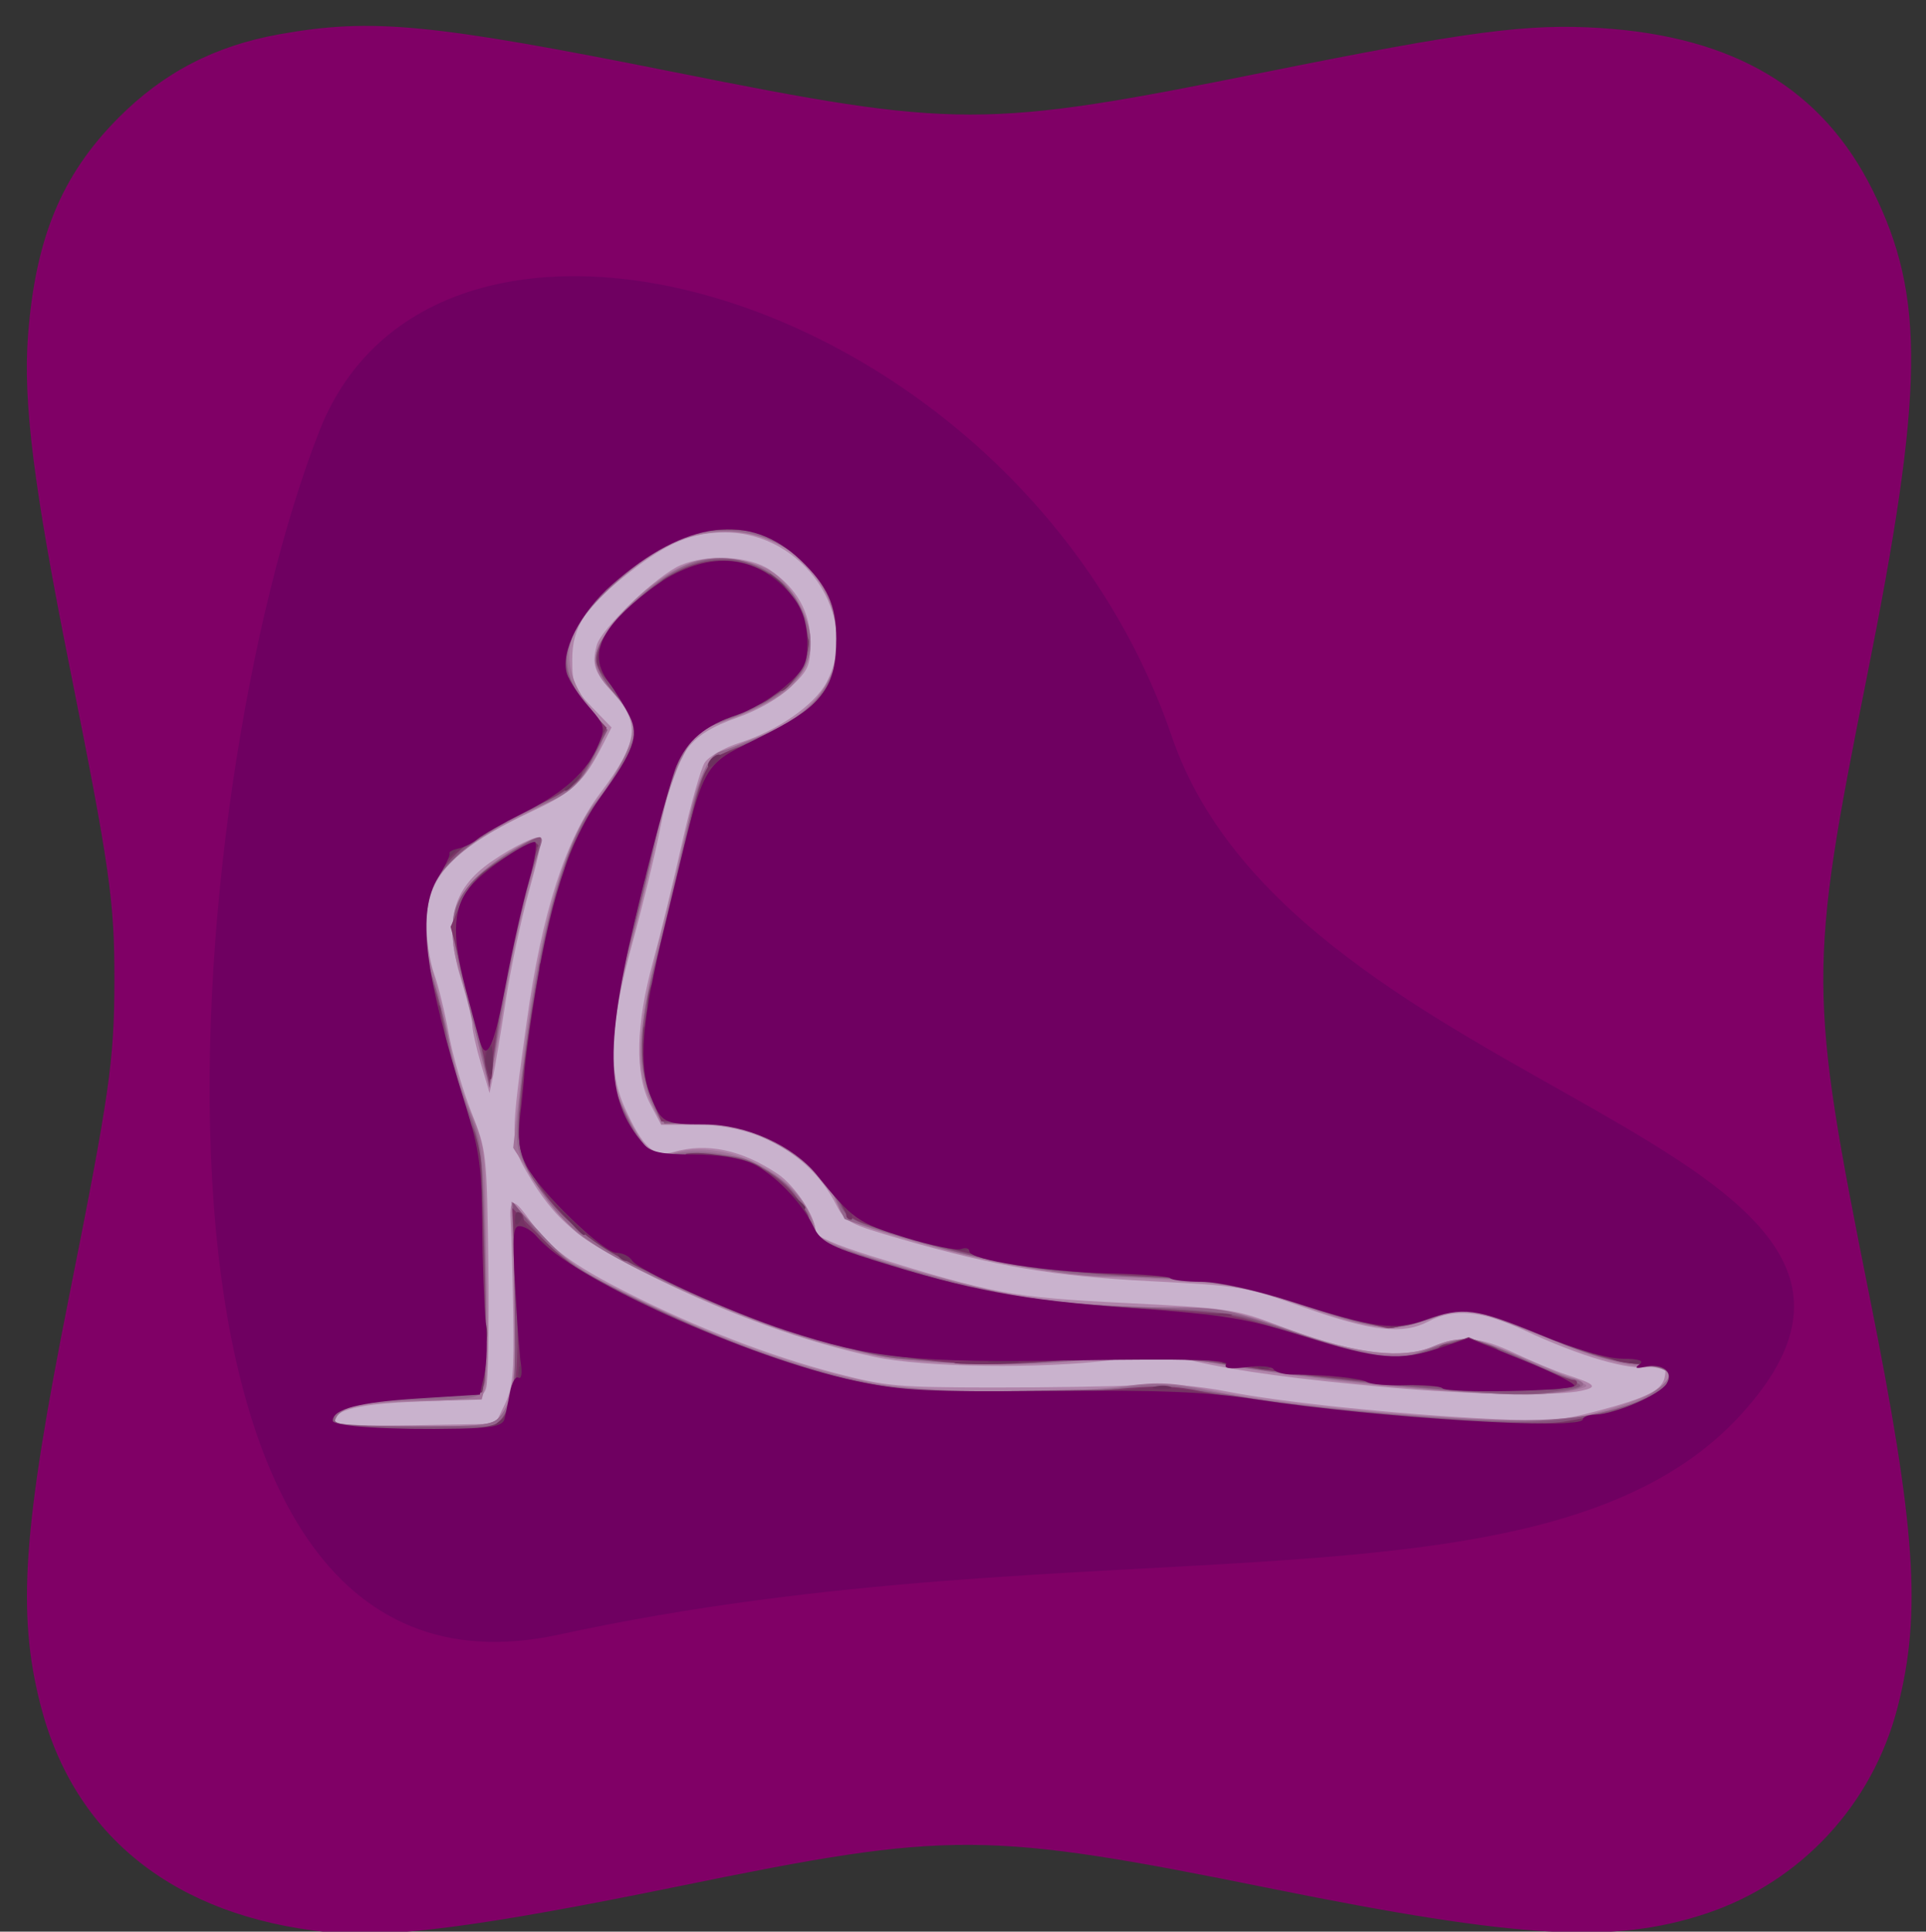 <?xml version="1.0" encoding="UTF-8" standalone="no"?>
<!-- Created with Inkscape (http://www.inkscape.org/) -->

<svg
   xmlns:dc="http://purl.org/dc/elements/1.1/"
   xmlns:cc="http://creativecommons.org/ns#"
   xmlns:rdf="http://www.w3.org/1999/02/22-rdf-syntax-ns#"
   xmlns:svg="http://www.w3.org/2000/svg"
   xmlns="http://www.w3.org/2000/svg"
   xmlns:sodipodi="http://sodipodi.sourceforge.net/DTD/sodipodi-0.dtd"
   xmlns:inkscape="http://www.inkscape.org/namespaces/inkscape"
   version="1.1"
   id="svg1549"
   width="442.667"
   height="444"
   viewBox="0 0 442.667 444"
   sodipodi:docname="yoga114.svg"
   inkscape:version="0.92.3 (2405546, 2018-03-11)">
  <rect x="0" y="0" width="442.667" height="444" fill="#333333" stroke="none"/>
  <defs
     id="defs1553" />
  <sodipodi:namedview
     pagecolor="#ffffff"
     bordercolor="#666666"
     borderopacity="1"
     objecttolerance="10"
     gridtolerance="10"
     guidetolerance="10"
     inkscape:pageopacity="0"
     inkscape:pageshadow="2"
     inkscape:window-width="1366"
     inkscape:window-height="705"
     id="namedview1551"
     showgrid="false"
     inkscape:zoom="0.7516991"
     inkscape:cx="122.22025"
     inkscape:cy="222"
     inkscape:window-x="-8"
     inkscape:window-y="-8"
     inkscape:window-maximized="1"
     inkscape:current-layer="svg1549" />
  <g
     id="g2152"
     transform="matrix(0.883,0,0,0.891,28.988,25.625)">
    <g
       transform="translate(-1.881,1.881)"
       id="g2102">
      <path
         inkscape:connector-curvature="0"
         id="path2118"
         d="M 0,222 V 0 H 221.333 442.667 V 222 444 H 221.333 0 Z"
         style="fill:#fbf4f9;stroke-width:1.333" />
      <path
         inkscape:connector-curvature="0"
         id="path2116"
         d="M 0,222 V 0 H 221.333 442.667 V 222 444 H 221.333 0 Z m 100.459,109.633 c 2.079,-4.255 2.415,-7.864 2.171,-23.333 -0.159,-10.065 -0.438,-20.4 -0.62,-22.966 -0.494,-6.953 0.481,-7.309 4.567,-1.668 5.56,7.676 11.186,11.857 25.859,19.22 17.92,8.993 37.032,16.315 54.112,20.732 13.065,3.379 16.108,3.653 40.785,3.683 14.667,0.018 31.767,-0.255 38,-0.606 7.663,-0.432 15.138,0.103 23.082,1.65 14.171,2.761 44.595,5.898 68.252,7.038 14.983,0.721 18.746,0.463 27.748,-1.907 13.798,-3.632 17.494,-5.526 18.022,-9.235 0.399,-2.804 0.056,-2.997 -4,-2.248 -5.278,0.975 -18.018,-2.709 -32.498,-9.398 -11.148,-5.149 -18.371,-5.833 -25.004,-2.365 -6.679,3.491 -14.779,2.606 -32.267,-3.527 -15.554,-5.455 -16.669,-5.645 -40,-6.827 -25.358,-1.284 -40.268,-3.775 -65.089,-10.873 -13.595,-3.888 -14.564,-4.398 -16.887,-8.897 -6.553,-12.689 -20.218,-20.536 -35.777,-20.545 l -9.753,-0.005 -2.882,-5.444 c -4.031,-7.617 -3.762,-20.394 0.776,-36.778 1.929,-6.967 5.319,-20.703 7.533,-30.526 2.213,-9.823 4.864,-19.14 5.889,-20.705 1.054,-1.609 5.084,-3.861 9.268,-5.18 9.734,-3.068 19.432,-9.786 22.476,-15.568 8.906,-16.919 -5.876,-38.57 -26.392,-38.658 -8.528,-0.036 -14.883,2.574 -24.748,10.165 C 121.45,125.81 118,130.99 118,139.499 c 0,6.364 0.491,7.542 5.116,12.279 l 5.116,5.239 -2.295,4.492 c -4.835,9.461 -7.754,12.222 -17.831,16.865 -21.108,9.725 -28.146,17.154 -28.047,29.603 0.032,4.046 0.944,9.757 2.025,12.691 1.082,2.933 2.785,9.857 3.784,15.385 1,5.529 3.633,14.586 5.852,20.128 4,9.988 4.038,10.331 4.451,39.281 0.229,16.063 -0.034,30.483 -0.583,32.045 -0.93,2.644 -2.127,2.88 -17.294,3.408 -15.477,0.54 -22.294,2.119 -22.294,5.165 0,0.831 7.78,1.184 21,0.953 l 21,-0.367 z m 230.207,-4.338 c -23.75,-2.095 -39.307,-4.172 -50.643,-6.76 -7.267,-1.659 -10.663,-1.714 -21.333,-0.344 -18.437,2.367 -49.041,1.971 -62.024,-0.802 -18.04,-3.854 -37.816,-10.921 -57.333,-20.489 -19.935,-9.773 -25.802,-14.596 -33.282,-27.359 -4.124,-7.037 -4.118,-8.771 0.131,-38.875 3.947,-27.965 10.088,-46.846 19.079,-58.667 9.884,-12.994 10.56,-17.905 3.536,-25.679 -5.104,-5.649 -5.751,-7.477 -4.422,-12.498 1.126,-4.255 15.814,-18.148 21.853,-20.672 6.973,-2.913 17.935,-2.34 23.208,1.214 C 176.5,121.124 180,127.323 180,135.07 c 0,5.993 -0.517,7.166 -5.048,11.47 -3.062,2.908 -8.514,6.012 -13.858,7.89 -13.361,4.696 -16.32,8.988 -20.388,29.57 -1.232,6.233 -4.402,19.133 -7.046,28.667 -5.935,21.407 -6.439,32.709 -1.9,42.65 4.612,10.102 7.543,12.697 12.678,11.224 8.576,-2.46 17.733,-0.545 27.029,5.65 4.54,3.026 9.866,11.057 9.866,14.878 0,1.178 5.163,3.433 14.333,6.26 31.903,9.836 36.675,10.711 66.333,12.172 25.651,1.263 28.839,1.695 38,5.155 21.151,7.986 33.327,9.721 42.206,6.011 6.968,-2.912 12.118,-2.476 21.134,1.79 4.403,2.083 10.403,4.561 13.333,5.507 7.781,2.512 8.451,3.214 3.994,4.184 -6.363,1.385 -29.019,0.998 -50,-0.852 z M 94.238,243.795 c -1.231,-4.146 -2.246,-8.646 -2.255,-10 -0.009,-1.354 -1.209,-6.265 -2.667,-10.914 -4.863,-15.513 -2.746,-24.133 7.678,-31.272 5.767,-3.95 12.095,-6.964 12.91,-6.149 0.308,0.308 -1.125,6.563 -3.185,13.9 -2.06,7.337 -4.759,19.932 -5.999,27.99 -1.24,8.058 -2.702,16.75 -3.249,19.317 l -0.995,4.667 z"
         style="fill:#d9b5c9;stroke-width:1.333" />
      <path
         inkscape:connector-curvature="0"
         id="path2114"
         d="M 0,222 V 0 H 221.333 442.667 V 222 444 H 221.333 0 Z m 99.049,112.98 c 3.773,-4.169 4.828,-13.4 3.991,-34.933 l -0.804,-20.714 7.059,7.714 c 8.236,9 12.707,11.799 34.424,21.547 18.962,8.511 36.486,14.318 52.996,17.56 13.421,2.636 48.625,3.025 65.674,0.726 7.99,-1.077 11.911,-0.868 22,1.175 15.642,3.168 46.798,6.419 71.611,7.474 17.421,0.74 20.422,0.526 30.342,-2.169 17.411,-4.729 23.158,-11.209 10.214,-11.516 -4.121,-0.098 -11.262,-2.008 -19.223,-5.143 -6.967,-2.743 -16.152,-6.219 -20.413,-7.724 l -7.746,-2.737 -6.946,2.879 c -9.751,4.042 -15.37,3.615 -32.893,-2.496 -16.815,-5.864 -18.912,-6.197 -50.002,-7.931 -21.62,-1.206 -34.793,-3.701 -60.188,-11.401 -8.723,-2.645 -11.006,-3.881 -11.622,-6.292 -1.448,-5.67 -8.866,-12.839 -17.876,-17.274 -7.624,-3.753 -10.343,-4.394 -18.662,-4.394 h -9.737 l -2.791,-5.765 c -4.23,-8.737 -3.631,-18.763 2.563,-42.901 2.917,-11.367 6.34,-25.353 7.607,-31.08 2.778,-12.556 5.305,-15.604 16.177,-19.509 9.285,-3.336 16.946,-9.105 20.043,-15.096 5.306,-10.261 0.579,-26.176 -9.979,-33.596 -8.082,-5.68 -20.956,-6.404 -31.101,-1.749 -7.896,3.624 -21.517,15.386 -24.502,21.158 -3.424,6.622 -2.483,13.436 2.814,20.373 5.217,6.832 5.204,8.454 -0.134,16.913 -2.326,3.687 -6.115,6.286 -16.953,11.633 -15.532,7.662 -22.469,13.994 -25.156,22.965 -1.456,4.86 -1.289,6.72 1.415,15.75 1.686,5.631 3.824,14.475 4.751,19.653 0.927,5.178 3.389,13.278 5.471,18 3.283,7.447 3.804,10.355 3.923,21.919 0.076,7.333 0.314,20.533 0.53,29.333 0.216,8.8 -0.03,17.591 -0.546,19.536 l -0.939,3.536 -17.018,0.464 c -16.389,0.447 -21.425,1.692 -21.425,5.294 0,0.644 9.207,1.17 20.46,1.17 17.858,0 20.731,-0.299 22.589,-2.353 z M 332.667,327.191 C 320.933,326.186 303.533,324.019 294,322.375 c -18.739,-3.23 -20.421,-3.282 -55.396,-1.708 -24.883,1.119 -36.715,0.109 -55.087,-4.703 -19.302,-5.056 -53.895,-20.397 -64.054,-28.408 -2.862,-2.257 -7.82,-8.147 -11.018,-13.091 l -5.814,-8.988 2.006,-18.091 c 3.91,-35.269 11.043,-60.998 19.908,-71.818 2.606,-3.18 5.954,-8.531 7.441,-11.893 3.168,-7.162 2.42,-10.318 -3.851,-16.259 C 125.526,144.947 124,142.19 124,139.951 c 0,-7.279 14.34,-21.876 24.921,-25.368 6.563,-2.166 16.564,-0.939 21.605,2.651 5.032,3.583 9.473,11.762 9.473,17.446 0,9.255 -5.866,14.815 -21.56,20.433 -7.879,2.82 -8.655,3.479 -12.108,10.284 -2.029,3.999 -5.115,13.87 -6.856,21.937 C 137.734,195.4 134.39,209.2 132.044,218 c -4.908,18.409 -4.955,28.617 -0.179,38.248 5.171,10.426 6.902,11.746 13.473,10.269 11.77,-2.644 27.218,3.771 33.368,13.857 1.44,2.361 2.62,5.322 2.623,6.579 0.005,2.598 14.754,7.643 42.005,14.37 13.339,3.293 20.324,4.146 42,5.128 25.282,1.145 26.387,1.316 40,6.187 16.757,5.995 28.848,7.381 36.5,4.184 7.519,-3.141 10.826,-2.73 24.164,3.006 6.601,2.839 13.202,5.631 14.669,6.205 2.207,0.863 1.747,1.225 -2.667,2.095 -7.426,1.465 -20.439,1.196 -45.333,-0.937 z M 94.994,244.667 c -0.793,-2.933 -1.832,-7.433 -2.311,-10 -0.478,-2.567 -2.098,-8.482 -3.6,-13.145 -3.88,-12.049 -2.886,-18.896 3.727,-25.668 4.556,-4.666 16.007,-11.601 17.074,-10.339 0.226,0.267 -1.253,6.244 -3.286,13.282 -2.034,7.038 -4.693,19.038 -5.91,26.667 -1.217,7.629 -2.671,16.271 -3.232,19.204 L 96.435,250 Z"
         style="fill:#c79fb5;stroke-width:1.333" />
      <path
         inkscape:connector-curvature="0"
         id="path2112"
         d="M 0,222 V 0 H 221.333 442.667 V 222 444 H 221.333 0 Z m 98.994,113 c 4.126,-4.641 5.048,-12.304 4.128,-34.311 l -0.891,-21.311 7.838,8.466 c 6.944,7.501 9.973,9.498 26.551,17.51 21.193,10.243 41.344,17.376 58.799,20.813 13.281,2.616 51.492,3.124 67.516,0.899 7.068,-0.982 11.378,-0.747 20.617,1.124 15.281,3.094 46.871,6.371 71.261,7.393 21.585,0.904 36.149,-1.353 44.337,-6.871 6.726,-4.532 5.488,-6.596 -4.485,-7.48 -5.66,-0.502 -12.83,-2.523 -20.667,-5.826 -22.314,-9.405 -22.957,-9.551 -29.906,-6.803 -11.147,4.409 -16.512,4.096 -34.094,-1.988 -16.821,-5.82 -29.959,-7.805 -52.312,-7.902 -11.927,-0.052 -34.029,-4.281 -55.462,-10.613 -7.209,-2.13 -13.227,-4.074 -13.373,-4.32 -0.146,-0.246 -1.271,-2.663 -2.501,-5.371 -5.108,-11.248 -23.393,-20.651 -37.83,-19.454 -7.032,0.583 -7.123,0.542 -9.422,-4.184 -3.855,-7.925 -3.779,-21.501 0.203,-36.106 1.899,-6.967 5.222,-20.704 7.383,-30.528 3.775,-17.162 6.318,-23.654 9.726,-24.832 18.71,-6.467 25.042,-10.892 29.274,-20.458 7.433,-16.804 -8.058,-36.729 -28.407,-36.537 -9.903,0.093 -17.509,3.809 -28.6,13.972 -13.674,12.53 -15.38,21.187 -6.271,31.829 l 4.764,5.566 -3.712,7.09 c -4.087,7.805 -5.954,9.334 -16.868,13.806 -9.19,3.765 -18.536,10.45 -23.248,16.627 -5.217,6.84 -5.632,13.343 -1.684,26.423 1.833,6.073 3.969,14.451 4.747,18.618 0.778,4.167 2.986,11.367 4.906,16 3.334,8.047 3.518,9.781 4.103,38.818 0.381,18.893 0.109,31.336 -0.718,32.881 -1.171,2.188 -3.101,2.495 -16.084,2.566 -14.618,0.079 -21.129,1.586 -22.293,5.159 -0.419,1.285 4.171,1.667 20.028,1.667 17.913,0 20.839,-0.302 22.645,-2.333 z M 343.333,327.862 C 317.777,325.744 291.268,322.515 282,320.391 c -8.03,-1.84 -11.568,-1.922 -25.333,-0.587 -44.106,4.278 -70.473,-0.061 -111.232,-18.308 -24.265,-10.863 -30.897,-16.061 -39.25,-30.766 -3.497,-6.157 -3.498,-6.442 -0.027,-33.396 3.798,-29.498 10.584,-52.46 18.042,-61.049 4.25,-4.894 10.467,-16.472 10.467,-19.492 0,-1.08 -2.4,-4.736 -5.333,-8.125 C 126.4,145.277 124,141.223 124,139.657 c 0,-6.3 14.568,-21.151 24.423,-24.898 10.262,-3.901 22.702,0.333 28.115,9.569 8.063,13.759 2.332,23.402 -18.274,30.747 -7.442,2.653 -8.617,3.598 -11.807,9.504 -1.948,3.607 -4.871,12.856 -6.494,20.553 -1.623,7.697 -4.69,20.041 -6.815,27.431 -4.558,15.853 -6.053,29.916 -3.988,37.516 0.809,2.977 3.356,8.258 5.659,11.735 3.863,5.832 4.506,6.253 8.281,5.424 16.102,-3.537 34.355,5.401 37.602,18.411 0.806,3.23 2.312,4.097 13.104,7.544 33.222,10.614 49.435,13.37 79.034,13.439 13.466,0.031 15.998,0.452 27.333,4.546 6.871,2.481 17.047,5.52 22.613,6.753 9.837,2.179 10.34,2.165 17.954,-0.511 10.276,-3.612 11.172,-3.541 23.091,1.82 5.592,2.515 11.818,4.98 13.834,5.478 5.44,1.342 4.458,2.811 -2.519,3.768 -7.291,0.999 -13.76,0.873 -31.814,-0.624 z M 95.109,244.667 c -0.731,-2.933 -2.706,-10.733 -4.389,-17.333 -4.212,-16.514 -4.607,-20.113 -2.705,-24.703 1.961,-4.735 8.721,-10.925 15.969,-14.622 6.657,-3.396 6.88,-3.367 5.335,0.695 -2.779,7.309 -7.099,26.168 -9.919,43.296 -2.826,17.168 -3.024,17.753 -4.291,12.667 z"
         style="fill:#b48ca2;stroke-width:1.333" />
      <path
         inkscape:connector-curvature="0"
         id="path2110"
         d="M 0,222 V 0 H 221.333 442.667 V 222 444 H 221.333 0 Z m 100.966,111 c 2.069,-3.787 2.32,-7.429 1.994,-28.905 l -0.374,-24.572 4.374,5.437 c 2.406,2.99 6.288,7.021 8.627,8.957 6.2,5.13 37.626,19.896 53.794,25.275 25.132,8.362 33.34,9.531 63.286,9.018 14.667,-0.251 31.167,-0.534 36.667,-0.627 5.5,-0.094 15.776,0.866 22.835,2.133 15.844,2.844 54.732,6.336 71.895,6.457 28.081,0.198 54.873,-13.168 30.342,-15.137 -6.166,-0.495 -12.92,-2.556 -24.654,-7.525 -8.889,-3.764 -17.654,-6.843 -19.477,-6.843 -1.824,0 -5.931,1.187 -9.128,2.637 -8.424,3.823 -12.736,3.383 -32.604,-3.322 -17.676,-5.966 -18.057,-6.029 -43.52,-7.285 -26.505,-1.307 -37.993,-3.338 -64.639,-11.428 -9.898,-3.005 -11.164,-3.774 -13.169,-7.999 -5.557,-11.711 -22.591,-21.065 -37.153,-20.404 L 142,259.232 l -3,-5.899 c -4.24,-8.337 -3.936,-18.495 1.117,-37.334 2.262,-8.433 5.538,-21.767 7.279,-29.631 4.312,-19.478 5.434,-21.342 14.931,-24.804 17.576,-6.408 24.953,-14.379 24.895,-26.898 -0.087,-18.863 -17.905,-32.608 -36.361,-28.05 -11.575,2.859 -29.075,16.895 -33.161,26.599 -2.64,6.268 -1.259,11.929 4.572,18.741 l 4.899,5.723 -3.778,7.216 c -3.578,6.833 -4.443,7.533 -16.319,13.195 -6.898,3.288 -15.3,8.514 -18.671,11.611 -10.135,9.313 -11.885,16.968 -7.075,30.95 1.464,4.254 3.329,11.698 4.145,16.542 0.816,4.844 3.199,13.154 5.296,18.466 3.674,9.31 3.836,10.705 4.493,38.549 0.375,15.889 0.351,30.204 -0.052,31.809 -0.683,2.721 -1.758,2.978 -15.753,3.778 -16.147,0.922 -23.456,2.688 -23.456,5.668 0,1.526 3.916,1.87 21.299,1.87 h 21.299 z m 236.368,-5.813 c -12.1,-0.99 -30.4,-3.127 -40.667,-4.749 C 286.4,320.817 273.5,319.563 268,319.652 c -68.512,1.109 -63.507,1.286 -79.333,-2.808 -29.193,-7.552 -62.65,-23.053 -72.796,-33.728 -13.42,-14.12 -13.834,-16.313 -9.142,-48.449 4.525,-30.995 10.231,-49.46 18.224,-58.979 5.041,-6.003 9.636,-14.831 9.685,-18.606 0.016,-1.239 -2.371,-5.025 -5.304,-8.414 -6.296,-7.275 -6.653,-10.878 -1.667,-16.865 13.741,-16.499 27.059,-21.93 39.223,-15.994 7.844,3.828 12.444,10.847 12.444,18.987 0,4.904 -0.749,7.126 -3.333,9.896 -3.828,4.103 -13.329,9.213 -19.682,10.587 -7.914,1.711 -12.786,10.747 -16.999,31.529 -1.248,6.156 -4.305,18.645 -6.794,27.753 -5.614,20.548 -5.955,31.048 -1.324,40.773 5.621,11.805 5.617,11.802 19.059,11.907 10.845,0.085 12.548,0.462 18.509,4.1 4.953,3.023 7.474,5.802 10.271,11.319 l 3.706,7.312 11.627,3.705 c 28.915,9.213 42.184,11.667 69.627,12.878 25.457,1.123 26.334,1.26 42,6.538 21.486,7.239 26.233,7.822 35.371,4.349 4.013,-1.525 8.441,-2.773 9.84,-2.774 1.399,-3.6e-4 7.699,2.324 14,5.166 6.301,2.842 12.656,5.646 14.122,6.231 2.08,0.83 1.201,1.281 -4,2.05 -8.712,1.288 -11.884,1.211 -38,-0.927 z M 94.756,242 c -0.942,-4.4 -3.206,-13.296 -5.03,-19.77 -3.802,-13.49 -3.418,-18.681 1.845,-24.936 3.07,-3.648 15.549,-11.915 18.037,-11.948 0.517,-0.007 0.031,2.537 -1.082,5.654 -3.38,9.468 -7.427,27.495 -9.803,43.667 L 96.469,250 Z"
         style="fill:#a0718a;stroke-width:1.333" />
      <path
         sodipodi:nodetypes="ssssssssscsccssscscccssscssccccsssscscccscssscscscccscsscsssscsccsscsccccssscsscccsscsccscs"
         inkscape:connector-curvature="0"
         id="path2108"
         d="M 0,222 C 0,148 -52.326,52.326 0,0 c 52.169,-52.169 147.556,0 221.333,0 73.778,0 169.165,-52.169 221.333,0 52.326,52.326 0,148 0,222 0,74 52.326,169.674 0,222 -52.169,52.169 -147.556,0 -221.333,0 C 147.556,444 52.169,496.169 0,444 -52.326,391.674 0,296 0,222 Z m 97.871,114.873 c 5.298,-3.472 6.601,-11.744 5.517,-35.05 l -0.967,-20.809 7.789,7.885 c 8.594,8.699 19.807,15.07 43.839,24.909 34.77,14.236 63.111,18.067 104.065,14.068 12.507,-1.221 16.512,-1.118 24.737,0.637 23.556,5.025 80.416,9.628 93.372,7.558 17.479,-2.792 27.775,-7.278 27.775,-12.101 0,-2.741 -0.883,-3.08 -6.985,-2.678 -5.134,0.338 -16.82,-3.271 -30.419,-9.395 -13.202,-5.944 -17.071,-6.317 -26.596,-2.563 C 336.279,310.8 331.991,312 330.471,312 c -1.52,0 -10.948,-2.777 -20.951,-6.17 -18.071,-6.131 -18.34,-6.177 -42.187,-7.206 -26.342,-1.137 -40.602,-3.651 -68.876,-12.142 -7.375,-2.215 -9.148,-3.321 -10.481,-6.54 -2.247,-5.426 -12.17,-14.2 -20.383,-18.024 -5.321,-2.477 -9.182,-3.228 -16.661,-3.238 l -9.735,-0.013 -2.14,-5 c -4.032,-9.422 -3.741,-17.245 1.386,-37.189 2.612,-10.163 6.045,-24.478 7.628,-31.811 3.952,-18.304 4.94,-19.898 14.124,-22.787 20.673,-6.502 30.326,-21.79 23.736,-37.589 -2.43,-5.827 -8.959,-12.976 -14.599,-15.986 -6.176,-3.296 -21.316,-2.955 -28.095,0.634 -8.723,4.617 -20.25,14.705 -23.879,20.899 -5.263,8.981 -4.383,14.59 3.619,23.049 l 3.991,4.219 -3.044,6.095 c -3.896,7.801 -6.881,10.471 -15.924,14.241 -25.334,10.563 -33.868,24.646 -26.772,44.176 1.409,3.877 2.962,9.75 3.451,13.05 1.226,8.266 4.534,19.743 7.303,25.333 1.888,3.813 2.451,9.91 3.075,33.333 0.42,15.767 0.434,30.317 0.031,32.333 -0.729,3.644 -0.8,3.667 -11.729,3.667 -13.919,0 -24.861,2.026 -27.086,5.015 -2.343,3.149 -0.283,3.546 21.222,4.091 13.719,0.348 17.952,0.022 20.375,-1.565 z M 327.333,325.97 c -23.556,-2.163 -38.526,-4.232 -47.53,-6.568 -5.991,-1.554 -9.679,-1.551 -24.43,0.024 -9.555,1.02 -22.173,1.863 -28.04,1.873 -21.906,0.038 -48.109,-5.806 -72.503,-16.17 -29.851,-12.683 -40.183,-19.928 -47.445,-33.269 -3.515,-6.458 -3.688,-7.523 -2.871,-17.699 2.551,-31.778 11.639,-67.185 19.805,-77.167 5.91,-7.224 10.347,-15.93 10.347,-20.303 0,-2.148 -2.036,-5.625 -5.483,-9.365 -4.486,-4.867 -5.325,-6.58 -4.612,-9.419 1.174,-4.679 11.94,-15.978 19.373,-20.335 12.924,-7.574 27.821,-3.138 33.639,10.016 4.954,11.198 -9e-4,19.376 -15.279,25.218 -5.301,2.027 -10.752,4.625 -12.113,5.773 -4.263,3.595 -7.525,11.684 -10.942,27.135 -1.816,8.209 -5.09,21.582 -7.275,29.716 -5.234,19.479 -5.405,31.84 -0.576,41.531 4.829,9.69 5.987,10.34 18.456,10.357 7.916,0.011 12.177,0.692 15.907,2.544 7.045,3.499 12.566,9.36 14.322,15.207 1.403,4.669 2.021,5.099 11.699,8.129 33.817,10.587 42.279,12.207 70.562,13.508 26.457,1.217 27.332,1.351 42.667,6.539 21.324,7.214 27.247,7.851 37.884,4.069 l 8.438,-3 12.829,5.509 c 7.056,3.03 13.541,5.509 14.412,5.509 0.871,0 1.213,0.6 0.759,1.333 -1.116,1.806 -28.782,1.436 -52,-0.697 z M 94.851,241.333 C 93.971,237.3 91.696,228.253 89.795,221.229 l -3.456,-12.771 2.736,-6.185 c 2.084,-4.712 4.489,-7.307 10.1,-10.896 8.2,-5.246 10.918,-5.924 9.531,-2.377 -2.827,7.223 -7.85,29.247 -9.897,43.39 l -2.356,16.277 z"
         style="fill:#944972;stroke-width:1.333" />
      <path
         inkscape:connector-curvature="0"
         id="path2106"
         d="m 61.692,339.076 c 1.297,-0.338 3.097,-0.316 4,0.05 0.903,0.365 -0.159,0.642 -2.359,0.615 -2.2,-0.027 -2.939,-0.326 -1.641,-0.664 z m 21.111,-0.32 c 8.947,-0.478 14.934,-1.421 16.311,-2.567 2.43,-2.024 4.813,-9.445 4.984,-15.522 0.062,-2.2 0.428,-3.212 0.813,-2.25 1.415,3.535 -1.144,13.656 -4.443,17.577 L 97.096,340 82.881,339.756 68.667,339.512 Z m 278.197,-1.054 c 2.383,-0.296 6.283,-0.296 8.667,0 2.383,0.296 0.433,0.538 -4.333,0.538 -4.767,0 -6.717,-0.242 -4.333,-0.538 z m 17.667,-0.255 -4.667,-0.869 5.845,-1 c 3.215,-0.55 6.165,-0.68 6.556,-0.289 0.391,0.391 -0.325,0.711 -1.59,0.711 -1.266,0 -1.93,0.6 -1.477,1.333 0.453,0.733 0.639,1.254 0.412,1.158 -0.227,-0.097 -2.512,-0.566 -5.079,-1.044 z M 330.667,336 322,335.127 l 7.333,-0.056 c 4.033,-0.031 11.833,0.369 17.333,0.888 l 10,0.943 -8.667,-0.015 c -4.767,-0.008 -12.567,-0.407 -17.333,-0.888 z m 59.405,-1.203 c -2.414,-0.945 -2.372,-1.074 0.608,-1.853 1.762,-0.461 3.48,-0.562 3.817,-0.224 0.338,0.338 -0.122,0.614 -1.02,0.614 -0.899,0 -1.263,0.6 -0.81,1.333 0.934,1.511 0.933,1.511 -2.595,0.13 z M 55.143,332.667 c 1.1,-1.1 2.758,-2 3.683,-2 0.945,0 0.548,0.859 -0.905,1.958 -3.396,2.569 -5.335,2.598 -2.779,0.042 z m 243.389,0.268 c 0.621,-0.621 3.155,-0.92 5.632,-0.665 4.392,0.452 4.364,0.48 -1.129,1.129 -3.098,0.366 -5.124,0.157 -4.503,-0.464 z m 13.82,0.775 c 2.027,-0.306 5.027,-0.298 6.667,0.018 1.64,0.316 -0.018,0.567 -3.685,0.557 -3.667,-0.011 -5.008,-0.269 -2.982,-0.575 z m -31.018,-3.783 c -4.767,-0.966 -13.167,-1.524 -18.667,-1.241 l -10,0.515 10,-1.308 c 8.344,-1.092 11.988,-0.882 22,1.267 6.6,1.416 10.5,2.563 8.667,2.549 -1.833,-0.014 -7.233,-0.816 -12,-1.781 z m 115.156,1.14 c 0.33,-0.33 1.555,-0.74 2.722,-0.911 1.167,-0.171 3.032,-1.476 4.144,-2.9 1.89,-2.42 1.924,-2.36 0.529,0.911 -1.029,2.412 -2.503,3.5 -4.744,3.5 -1.788,0 -2.981,-0.27 -2.651,-0.6 z M 64,329.206 c 1.833,-0.517 9.183,-1 16.333,-1.073 8.177,-0.084 13,-0.657 13,-1.545 0,-0.777 -0.75,-1.032 -1.667,-0.568 -0.917,0.464 -0.65,0.008 0.593,-1.014 1.452,-1.194 2.458,-4.447 2.814,-9.099 0.337,-4.394 0.444,-3.432 0.272,2.45 -0.155,5.33 -0.522,9.91 -0.814,10.179 -0.293,0.269 -8.032,0.741 -17.199,1.049 -9.167,0.308 -15.167,0.138 -13.333,-0.379 z m 143.333,0.831 c -0.733,-0.231 -5.722,-1.145 -11.086,-2.031 -5.364,-0.886 -9.501,-1.863 -9.193,-2.171 0.85,-0.85 20.099,2.489 21.546,3.738 1.296,1.119 1.073,1.2 -1.267,0.463 z m 13,-0.358 c 4.95,-0.257 13.05,-0.257 18,0 4.95,0.257 0.9,0.466 -9,0.466 -9.9,0 -13.95,-0.21 -9,-0.466 z m 130.333,-2.5 c 7.537,-0.954 27.639,-1.107 26.209,-0.199 -0.848,0.539 -7.842,0.899 -15.542,0.8 -7.7,-0.099 -12.5,-0.369 -10.667,-0.602 z m -27.333,-1.845 -8,-0.885 6.667,-0.068 c 3.667,-0.038 10.567,0.37 15.333,0.906 l 8.667,0.974 -7.333,-0.021 c -4.033,-0.012 -10.933,-0.419 -15.333,-0.906 z M 174,322.938 c -8.661,-2.315 -9.419,-2.63 -8.511,-3.538 0.33,-0.33 5.08,0.821 10.556,2.558 11.297,3.584 10.009,4.201 -2.045,0.98 z M 370.667,324 c -1.1,-0.711 -1.4,-1.292 -0.667,-1.292 0.733,0 2.233,0.582 3.333,1.292 1.1,0.711 1.4,1.292 0.667,1.292 -0.733,0 -2.233,-0.582 -3.333,-1.292 z m -64.333,-0.941 c 1.65,-0.318 4.35,-0.318 6,0 1.65,0.318 0.3,0.578 -3,0.578 -3.3,0 -4.65,-0.26 -3,-0.578 z m 56.866,-0.036 c 0.428,-0.427 0.082,-1.616 -0.769,-2.64 -1.31,-1.579 -1.003,-1.615 2.017,-0.239 3.673,1.674 3.693,2.818 0.058,3.351 -1.146,0.168 -1.734,-0.044 -1.306,-0.471 z m 40.4,-0.81 c -0.377,-0.983 -0.216,-2.547 0.357,-3.476 0.667,-1.079 1.043,-0.435 1.043,1.788 0,3.879 -0.383,4.341 -1.401,1.688 z m -107.917,-0.489 c 1.659,-0.319 4.059,-0.307 5.333,0.027 1.275,0.334 -0.082,0.595 -3.016,0.58 -2.933,-0.015 -3.976,-0.288 -2.318,-0.607 z M 217.444,320.852 C 217.75,320.587 226.1,320.067 236,319.695 c 10.937,-0.41 15.123,-0.273 10.667,0.35 -7.502,1.048 -30.224,1.676 -29.222,0.807 z m 59.889,-2.185 c -5.5,-1.325 -8.659,-2.466 -7.019,-2.537 2.877,-0.125 12.126,1.797 19.019,3.952 6.516,2.037 -1.683,1.07 -12,-1.414 z m 45.333,1.327 c -2,-0.645 0.133,-0.783 5.333,-0.347 4.767,0.4 8.917,0.943 9.222,1.207 1.076,0.93 -11.264,0.201 -14.556,-0.86 z m 66,0.015 c -1.835,-0.783 -0.321,-1.065 4.858,-0.906 4.138,0.127 7.253,0.681 6.921,1.231 -0.798,1.322 -8.41,1.112 -11.779,-0.325 z m -182.318,-0.951 c 1.659,-0.319 4.059,-0.307 5.333,0.027 1.275,0.334 -0.082,0.595 -3.016,0.58 -2.933,-0.015 -3.976,-0.288 -2.318,-0.607 z M 156.875,317 c 0.339,-0.55 -0.02,-1.075 -0.797,-1.167 -2.608,-0.308 -3.399,-0.587 -6.44,-2.276 -1.665,-0.925 -3.765,-1.265 -4.667,-0.757 -1.195,0.673 -1.249,0.499 -0.199,-0.645 1.092,-1.19 3.671,-0.607 10.667,2.408 7.268,3.133 8.334,3.92 5.023,3.707 C 158.151,318.122 156.537,317.55 156.875,317 Z m 31.265,-0.586 c -5.951,-1.408 -7.965,-2.373 -6.667,-3.195 2.274,-1.44 4.689,-1.6 3.297,-0.219 -0.554,0.55 3.096,1.983 8.111,3.185 5.015,1.202 7.919,2.199 6.452,2.216 -1.467,0.017 -6.504,-0.877 -11.193,-1.986 z m 70.193,1.312 c 1.65,-0.318 4.35,-0.318 6,0 1.65,0.318 0.3,0.578 -3,0.578 -3.3,0 -4.65,-0.26 -3,-0.578 z m 45.551,-1.198 c -0.976,-1.176 -3.233,-2.693 -5.015,-3.371 -1.782,-0.677 -2.996,-1.475 -2.698,-1.773 0.298,-0.298 5.631,1.223 11.852,3.379 6.221,2.156 9.81,3.602 7.977,3.213 -1.833,-0.389 -5.077,-1.086 -7.207,-1.55 -2.754,-0.599 -3.598,-0.397 -2.921,0.699 1.407,2.276 0.063,1.872 -1.987,-0.597 z m 39.536,0.664 c 0.895,-1.448 4.186,-1.573 5.039,-0.192 0.34,0.55 -0.821,1.086 -2.579,1.192 -1.758,0.105 -2.865,-0.345 -2.46,-1 z m 11.912,0.142 c -1.758,-0.756 -1.985,-1.171 -0.667,-1.219 1.1,-0.04 2.9,0.508 4,1.219 2.437,1.575 0.332,1.575 -3.333,0 z m 27.333,-0.079 c 0,-0.777 0.6,-1.041 1.333,-0.588 0.733,0.453 1.333,1.089 1.333,1.412 0,0.323 -0.6,0.588 -1.333,0.588 -0.733,0 -1.333,-0.635 -1.333,-1.412 z m -278.253,-9.921 c 0.007,-4.4 0.256,-6.039 0.553,-3.643 0.297,2.396 0.291,5.996 -0.014,8 -0.304,2.004 -0.547,0.043 -0.54,-4.357 z m 260.92,3.774 c -3.3,-1.759 -4.5,-2.812 -2.667,-2.341 3.433,0.882 12.382,5.98 10,5.697 -0.733,-0.087 -4.033,-1.597 -7.333,-3.356 z M 170,311.076 c -17.968,-7.141 -24.734,-10.12 -24.199,-10.655 0.333,-0.333 3.284,0.614 6.556,2.105 11.689,5.325 20.652,8.184 23.128,7.376 1.918,-0.625 2.073,-0.506 0.655,0.504 -1.522,1.083 -1.4,1.442 0.667,1.971 1.497,0.383 1.712,0.682 0.527,0.733 -1.1,0.047 -4.4,-0.868 -7.333,-2.034 z m 167.333,-2.457 c 8.656,-3.238 19.201,-4.324 20.564,-2.119 0.397,0.642 -1.96,0.865 -5.238,0.495 -4.291,-0.484 -7.805,0.123 -12.556,2.167 -3.629,1.561 -7.686,2.807 -9.017,2.769 -1.331,-0.038 1.48,-1.528 6.247,-3.311 z m -197.677,0.601 c -1.289,-0.751 -3.032,-0.94 -3.873,-0.42 -0.907,0.561 -1.166,0.358 -0.637,-0.499 0.996,-1.611 -3.749,-3.578 -5.709,-2.366 -0.689,0.426 -1.687,0.072 -2.218,-0.787 -0.575,-0.93 -0.389,-1.205 0.461,-0.68 0.784,0.485 1.627,0.334 1.873,-0.335 0.246,-0.669 3.747,0.499 7.781,2.595 4.033,2.096 6.733,3.821 6,3.833 -0.733,0.012 -2.388,-0.592 -3.677,-1.343 z m 167.011,-4.251 c -13.786,-4.935 -17.015,-5.574 -32,-6.337 L 258,297.785 l 13.808,-0.226 c 8.805,-0.144 16.672,0.517 21.715,1.823 4.349,1.127 8.578,1.634 9.398,1.127 0.82,-0.507 1.13,-0.338 0.69,0.376 -0.728,1.177 4.589,3.734 10.665,5.128 5.156,1.183 12.909,4.534 10.391,4.491 -1.467,-0.025 -9.567,-2.515 -18,-5.534 z m -25.643,3.397 c 2.396,-0.297 5.996,-0.291 8,0.014 2.004,0.304 0.043,0.547 -4.357,0.54 -4.4,-0.008 -6.039,-0.256 -3.643,-0.553 z m -41.691,-1.032 c -0.733,-0.25 -6.032,-1.454 -11.774,-2.676 -5.742,-1.222 -10.181,-2.482 -9.863,-2.8 0.318,-0.318 4.716,0.419 9.774,1.638 5.058,1.219 16.996,2.633 26.529,3.142 l 17.333,0.927 L 256,307.678 c -8.433,0.062 -15.933,-0.093 -16.667,-0.343 z M 93.627,285.267 c -0.196,-12.952 -0.825,-19.932 -1.894,-21 -0.88,-0.88 -1.209,-1.6 -0.732,-1.6 0.477,0 -0.289,-2.55 -1.704,-5.667 -1.415,-3.117 -2.569,-6.567 -2.564,-7.667 0.004,-1.1 1.807,2.43 4.006,7.845 3.885,9.566 3.987,10.378 3.59,28.667 l -0.409,18.822 z m 27.05,14.165 c -4.22,-2.555 -5.739,-2.898 -7.333,-1.66 -1.706,1.326 -1.761,1.242 -0.36,-0.555 1.364,-1.749 1.115,-2.619 -1.432,-5.012 -1.695,-1.593 -3.584,-2.44 -4.197,-1.883 -0.613,0.557 -0.683,0.262 -0.156,-0.654 0.861,-1.496 -0.639,-2.276 -3.516,-1.83 -0.542,0.084 -0.864,-1.302 -0.717,-3.079 0.263,-3.172 2.306,-3.462 2.433,-0.346 0.077,1.888 12.941,12.627 19.004,15.865 2.345,1.253 3.664,2.3 2.931,2.327 -0.733,0.027 -3.729,-1.401 -6.656,-3.173 z m 20.656,-0.765 c -1.202,-0.777 -1.366,-1.301 -0.412,-1.313 0.873,-0.011 1.959,0.58 2.412,1.313 1.023,1.655 0.561,1.655 -2,0 z m 58.796,-1.388 c -4.695,-1.385 -9.045,-2.203 -9.667,-1.819 -0.621,0.384 -1.129,0.138 -1.129,-0.547 0,-0.685 -1.896,-1.625 -4.213,-2.088 -2.317,-0.463 -3.89,-1.166 -3.495,-1.561 0.707,-0.707 27.582,6.832 28.84,8.09 1.06,1.06 -1.333,0.579 -10.336,-2.075 z m -71.706,-4.659 c -8.33,-4.722 -16.273,-12.589 -21.005,-20.804 -2.195,-3.811 -2.241,-4.205 -0.309,-2.632 1.25,1.018 3.23,3.868 4.4,6.333 1.17,2.466 2.694,4.483 3.387,4.483 0.693,0 0.832,-0.693 0.309,-1.539 -0.576,-0.932 -0.367,-1.178 0.53,-0.624 0.815,0.503 1.174,1.715 0.799,2.692 -0.88,2.293 7.251,9.172 9.721,8.224 1.035,-0.397 1.532,-0.155 1.103,0.539 -1.164,1.884 6.575,5.52 8.432,3.962 0.836,-0.702 1.231,-0.876 0.877,-0.388 -0.354,0.489 0.024,1.694 0.841,2.678 2.426,2.923 -0.338,2.033 -9.085,-2.924 z m 98.39,1.323 c -7.619,-1.763 -14.095,-3.447 -14.391,-3.742 -0.296,-0.296 2.126,-0.462 5.382,-0.369 3.256,0.093 5.665,0.588 5.354,1.101 -0.834,1.376 8.374,2.836 10.422,1.652 1.031,-0.596 1.289,-0.513 0.626,0.201 -0.663,0.713 2.637,1.836 8,2.722 7.129,1.178 7.96,1.523 3.794,1.574 -2.933,0.036 -11.567,-1.377 -19.187,-3.14 z m -123.768,-1.609 c -0.176,-3.164 -0.045,-3.301 0.949,-1 1.501,3.473 1.577,4.667 0.297,4.667 -0.573,0 -1.134,-1.65 -1.246,-3.667 z m 97.288,-5.348 c -3.85,-1.121 -7,-2.519 -7,-3.106 0,-0.89 7.359,1.169 16,4.478 4.249,1.627 -1.937,0.684 -9,-1.372 z m -79.793,-3.319 -2.54,-3 3,2.54 c 2.819,2.387 3.607,3.46 2.54,3.46 -0.253,0 -1.603,-1.35 -3,-3 z m 57.794,1.391 c -0.364,-0.948 -0.766,-2.324 -0.893,-3.058 -0.127,-0.733 -2.154,-3.433 -4.503,-6 l -4.272,-4.667 4.99,4.585 c 2.745,2.522 5.349,5.717 5.788,7.1 0.905,2.852 -0.094,4.687 -1.111,2.038 z m 10.999,-2.205 c 0,-0.631 -1.458,-3.296 -3.241,-5.923 -2.103,-3.099 -2.555,-4.512 -1.287,-4.026 2.262,0.868 7.553,11.095 5.74,11.095 -0.667,0 -1.212,-0.516 -1.212,-1.147 z m -55.429,-10.977 c 0,-1.291 0.43,-2.081 0.955,-1.756 0.526,0.325 1.356,-0.057 1.845,-0.849 1.142,-1.848 -3.29,-6.812 -5.089,-5.7 -0.765,0.473 -0.957,0.187 -0.438,-0.652 0.508,-0.821 -0.3,-3.89 -1.794,-6.82 -1.494,-2.929 -2.647,-7 -2.562,-9.046 0.112,-2.697 0.319,-2.987 0.754,-1.053 1.649,7.344 3.735,11.972 7.79,17.284 3.624,4.747 4.072,5.98 2.406,6.619 -1.126,0.432 -1.742,1.581 -1.369,2.552 0.373,0.972 -0.036,1.767 -0.909,1.767 -0.873,0 -1.587,-1.056 -1.587,-2.347 z m 18.782,1.489 c -0.486,-0.787 -0.09,-1.266 0.881,-1.065 0.971,0.202 1.623,-0.362 1.448,-1.252 -0.187,-0.953 0.522,-1.297 1.724,-0.835 1.123,0.431 1.866,0.879 1.651,0.996 -0.215,0.117 -1.387,0.972 -2.605,1.9 -1.536,1.17 -2.486,1.249 -3.099,0.256 z m 11.795,-2.242 c -1.569,-1.055 -6.669,-2.414 -11.333,-3.018 -6.286,-0.815 -7.167,-1.143 -3.405,-1.269 5.925,-0.197 16.622,2.264 17.747,4.084 1.315,2.128 -0.015,2.217 -3.009,0.204 z M 142,269.333 C 141.547,268.6 141.811,268 142.588,268 c 0.777,0 1.412,0.6 1.412,1.333 0,0.733 -0.265,1.333 -0.588,1.333 -0.323,0 -0.959,-0.6 -1.412,-1.333 z m 36.481,-1.336 c -2.537,-2.151 -2.652,-2.495 -0.596,-1.773 1.958,0.687 2.296,0.455 1.453,-0.997 -0.652,-1.123 -0.605,-1.441 0.115,-0.782 0.668,0.611 1.223,1.511 1.234,2 0.011,0.489 0.497,1.639 1.079,2.556 1.537,2.421 0.311,2.047 -3.285,-1.003 z m -74.376,-7.664 c 0.116,-6.971 0.763,-6.407 1.53,1.333 0.273,2.75 0.016,5 -0.57,5 -0.586,0 -1.018,-2.85 -0.96,-6.333 z m 65.026,2.112 c -2.678,-1.397 -7.478,-3.053 -10.667,-3.679 l -5.798,-1.139 7.538,0.186 c 4.146,0.103 6.846,0.627 6,1.166 -1.014,0.646 -0.793,0.987 0.648,1 1.202,0.011 3.602,1.2 5.333,2.643 3.8,3.166 3.298,3.137 -3.054,-0.177 z m -28.195,-5.557 c -0.375,-0.978 0.134,-1.778 1.132,-1.778 0.998,0 1.529,0.461 1.181,1.025 -0.348,0.564 1.328,1.268 3.725,1.564 l 4.359,0.54 -4.857,0.213 c -2.983,0.131 -5.121,-0.472 -5.54,-1.564 z M 138,250.667 c -0.501,-1.577 -0.61,-3.168 -0.243,-3.534 0.367,-0.367 1.076,0.624 1.577,2.201 0.501,1.577 0.61,3.168 0.243,3.534 -0.367,0.367 -1.076,-0.624 -1.577,-2.201 z M 105.61,248 c -0.044,-2.567 0.401,-7.367 0.988,-10.667 1.442,-8.105 1.556,-0.491 0.129,8.667 -0.849,5.451 -1.053,5.816 -1.118,2 z m -10.17,-3.384 c -0.467,-1.861 -0.25,-4.411 0.482,-5.667 1.038,-1.78 1.34,-1.034 1.371,3.384 0.046,6.428 -0.61,7.236 -1.853,2.283 z M 84.854,243.72 C 84.404,242.04 84.088,239.467 84.152,238 c 0.064,-1.467 0.665,-0.326 1.336,2.535 1.3,5.54 0.744,8.331 -0.634,3.185 z m 51.545,-5.053 c 0,-4.033 0.25,-5.683 0.555,-3.667 0.305,2.017 0.305,5.317 0,7.333 -0.305,2.017 -0.555,0.367 -0.555,-3.667 z m -43.266,-5.333 c -0.462,-3.3 -1.214,-7.2 -1.673,-8.667 -0.458,-1.467 0.108,-0.641 1.258,1.834 1.15,2.475 1.903,6.375 1.673,8.667 -0.367,3.65 -0.523,3.422 -1.258,-1.834 z m 33.627,-0.778 c 0.051,-2.872 0.63,-6.422 1.286,-7.889 0.779,-1.742 0.915,-0.122 0.392,4.667 -0.961,8.808 -1.808,10.434 -1.678,3.222 z m -28.977,-4.214 c 0.119,-4.579 0.666,-8.329 1.216,-8.333 1.277,-0.011 1.16,4.525 -0.293,11.325 -1.043,4.884 -1.121,4.631 -0.923,-2.992 z m -14.907,2.325 c 0,-1.833 0.303,-2.583 0.673,-1.667 0.37,0.917 0.37,2.417 0,3.333 -0.37,0.917 -0.673,0.167 -0.673,-1.667 z m 25.253,-2 c -0.137,-3.452 6.212,-31.478 7.369,-32.53 0.486,-0.442 0.48,0.997 -0.014,3.197 -5.605,24.973 -7.265,31.595 -7.355,29.333 z m 29.43,0 c -0.022,-1.467 0.476,-3.867 1.107,-5.333 1.46,-3.398 1.46,0.108 0,4.667 -0.858,2.68 -1.075,2.81 -1.107,0.667 z m -57.291,-5.624 c -2.454,-6.396 -3.202,-9.831 -3.202,-14.709 0,-3.255 -0.367,-4.146 -1.18,-2.863 -0.649,1.025 -1.189,1.252 -1.2,0.506 -0.023,-1.56 6.39,-11.309 7.44,-11.309 0.758,0 -0.406,2.3 -2.584,5.104 -1.829,2.355 -1.136,13.826 1.244,20.57 2.146,6.084 1.691,8.459 -0.518,2.702 z m 8.063,-7.376 c -1.263,-6.178 -0.136,-13.786 2.394,-16.163 1.242,-1.168 1.257,-0.836 0.064,1.484 -1.841,3.578 -2.196,10.078 -0.875,16.013 0.53,2.383 0.652,4.333 0.27,4.333 -0.382,0 -1.215,-2.55 -1.852,-5.667 z M 129.521,220 c 0,-1.1 0.516,-3.2 1.146,-4.667 0.722,-1.681 1.146,-1.927 1.146,-0.667 0,1.1 -0.516,3.2 -1.146,4.667 -0.722,1.681 -1.146,1.927 -1.146,0.667 z m 11.363,-3.971 c 0.438,-2.551 1.598,-7.051 2.579,-10 1.7,-5.112 1.746,-5.146 0.988,-0.724 -0.438,2.551 -1.598,7.051 -2.579,10 -1.7,5.112 -1.746,5.146 -0.988,0.724 z m -40.739,1.305 c -0.051,-1.1 0.741,-5 1.762,-8.667 C 102.927,205 103.804,202.9 103.855,204 c 0.051,1.1 -0.741,5 -1.762,8.667 -1.02,3.667 -1.897,5.767 -1.949,4.667 z M 132.186,210 c 0.009,-1.467 0.866,-4.767 1.904,-7.333 L 135.977,198 l -0.828,4.667 c -0.455,2.567 -1.312,5.867 -1.904,7.333 l -1.076,2.667 z M 93.524,198.23 c -1.125,-1.356 -0.618,-2.399 2.17,-4.46 5.3,-3.918 12.434,-7.419 13.318,-6.535 0.421,0.421 0.03,0.765 -0.869,0.765 -0.899,0 -1.28,0.572 -0.848,1.272 1.071,1.733 -0.619,8.061 -2.154,8.061 -0.709,0 -0.647,-1.099 0.145,-2.579 2.739,-5.118 0.813,-7.33 -3.032,-3.484 -1.065,1.065 -2.222,1.651 -2.572,1.301 -0.349,-0.349 -1.394,0.279 -2.322,1.397 C 96.432,195.086 96.232,196 96.915,196 c 0.683,0 2.406,0.929 3.83,2.065 2.145,1.711 1.814,1.688 -1.94,-0.135 -4.106,-1.994 -4.451,-2 -3.709,-0.065 0.997,2.597 0.396,2.737 -1.573,0.365 z m 52.684,-2.897 c 0.447,-2.933 1.032,-5.583 1.302,-5.889 1.01,-1.146 0.254,5.996 -0.906,8.556 -0.842,1.859 -0.962,1.05 -0.396,-2.667 z m -9.998,-0.667 c 0,-1.833 0.303,-2.583 0.673,-1.667 0.37,0.917 0.37,2.417 0,3.333 -0.37,0.917 -0.673,0.167 -0.673,-1.667 z M 116,194.168 c 0,-2.961 4.951,-12.922 8.897,-17.899 6.81,-8.59 7.705,-9.469 5.708,-5.602 -0.947,1.833 -1.68,3.633 -1.63,4 0.051,0.367 -0.522,0.492 -1.272,0.279 -0.75,-0.213 -0.997,0.568 -0.549,1.736 0.448,1.168 0.302,1.807 -0.325,1.419 -1.739,-1.075 -4.871,3.201 -7.495,10.233 C 117.312,193.753 116,196.048 116,194.168 Z m -31.95,-3.086 c 1.33,-2.129 9.283,-7.763 9.283,-6.576 0,0.21 -2.446,2.347 -5.435,4.749 -3.26,2.62 -4.8,3.351 -3.848,1.827 z m 36.481,-0.748 c -0.528,-0.917 -0.468,-1.222 0.132,-0.678 0.6,0.544 2.046,0.244 3.214,-0.667 1.878,-1.464 1.912,-1.386 0.293,0.678 -2.181,2.781 -2.399,2.821 -3.638,0.667 z M 137.624,188 c -0.014,-1.833 0.456,-4.833 1.043,-6.667 0.837,-2.612 1.062,-2.756 1.043,-0.667 -0.014,1.467 -0.483,4.467 -1.043,6.667 -0.914,3.593 -1.02,3.661 -1.043,0.667 z m 10.504,-2.193 c -0.07,-1.573 1.105,-6.85 2.611,-11.727 2.175,-7.041 3.449,-9.137 6.185,-10.178 1.895,-0.721 3.734,-1.023 4.085,-0.671 0.351,0.351 -0.904,1.026 -2.791,1.5 -3.703,0.929 -7.233,8.451 -5.432,11.576 0.57,0.99 0.471,1.226 -0.239,0.568 -0.707,-0.655 -1.856,1.572 -2.752,5.333 -0.846,3.552 -1.596,5.172 -1.667,3.599 z m -52.675,-3.333 c 0.892,-1.444 12.634,-6.832 13.343,-6.123 0.23,0.23 -2.868,2.008 -6.883,3.951 -4.015,1.943 -6.922,2.921 -6.46,2.172 z M 140.804,174 c 0.464,-2.2 0.923,-4.9 1.02,-6 0.097,-1.1 1.018,-2.659 2.047,-3.464 1.133,-0.887 1.45,-2.201 0.804,-3.333 -0.814,-1.426 -0.678,-1.512 0.572,-0.359 1.22,1.124 1.263,2.146 0.171,4 -0.807,1.37 -2.366,4.891 -3.463,7.824 -1.394,3.726 -1.741,4.128 -1.151,1.333 z m -25.137,-1.457 c 1.65,-1.211 3,-3.063 3,-4.117 0,-1.054 0.629,-1.527 1.398,-1.052 1.736,1.073 -0.658,4.216 -4.622,6.071 -2.447,1.145 -2.42,1.038 0.224,-0.902 z m 5.667,-7.131 c 0,-0.69 0.593,-1.621 1.318,-2.069 0.756,-0.467 0.979,0.068 0.524,1.255 -0.886,2.31 -1.842,2.733 -1.842,0.815 z m 11.389,-0.745 C 133.24,163.2 134.128,160.2 134.695,158 l 1.032,-4 0.136,4.078 c 0.075,2.243 -0.813,5.243 -1.972,6.667 -2.079,2.552 -2.096,2.55 -1.168,-0.079 z m -15.389,-1.24 c 0,-0.367 1.2,-1.309 2.667,-2.094 1.467,-0.785 2.667,-1.127 2.667,-0.76 0,0.367 -1.2,1.309 -2.667,2.094 -1.467,0.785 -2.667,1.127 -2.667,0.76 z M 164,162.667 c -1.202,-0.777 -1.366,-1.301 -0.412,-1.313 0.873,-0.011 1.959,0.58 2.412,1.313 1.023,1.655 0.561,1.655 -2,0 z m 2.667,-1.547 c 2.022,-1.936 10.907,-6.349 9.592,-4.765 -0.863,1.04 -1.302,2.156 -0.977,2.482 0.325,0.325 -0.43,0.633 -1.678,0.685 -1.248,0.051 -3.47,0.575 -4.937,1.165 -1.467,0.59 -2.367,0.785 -2,0.434 z M 148.851,158 c 0.422,-1.1 1.377,-2 2.121,-2 0.78,0 0.651,0.847 -0.306,2 -0.913,1.1 -1.868,2 -2.121,2 -0.254,0 -0.116,-0.9 0.306,-2 z m -28.056,-2.746 c 0.404,-2.228 0.124,-3.155 -0.783,-2.595 -0.776,0.48 -1.269,0.378 -1.095,-0.227 0.174,-0.605 -0.46,-2.5 -1.408,-4.213 -0.949,-1.713 -1.376,-3.463 -0.95,-3.889 0.426,-0.426 0.775,-0.076 0.775,0.777 0,0.853 2.184,3.969 4.854,6.924 2.67,2.955 4.484,5.742 4.031,6.195 -0.452,0.452 -1.201,-0.164 -1.663,-1.369 -0.462,-1.205 -1.412,-2.191 -2.11,-2.191 -0.698,0 -0.924,0.559 -0.502,1.241 0.422,0.683 0.195,1.595 -0.505,2.027 -0.736,0.455 -1.007,-0.675 -0.643,-2.681 z m 57.871,-0.158 c 0,-0.742 1.35,-2.492 3,-3.889 l 3,-2.54 L 182.014,152 c -1.459,1.833 -2.809,3.583 -3,3.889 -0.191,0.306 -0.348,-0.051 -0.348,-0.793 z M 129.333,147.554 C 126.767,144.499 125.864,142.9 127.328,144 c 4.859,3.652 9.749,9.406 7.835,9.22 -0.64,-0.062 -3.263,-2.612 -5.83,-5.667 z m 32.281,3.919 c 0.946,-1.023 2.196,-1.571 2.778,-1.219 0.582,0.353 1.947,-0.096 3.032,-0.997 1.086,-0.901 2.351,-1.26 2.813,-0.799 0.462,0.462 -1.334,1.747 -3.989,2.857 -5.977,2.498 -6.823,2.526 -4.633,0.157 z m -6.947,-0.807 c 1.1,-0.711 2.6,-1.292 3.333,-1.292 0.733,0 0.433,0.582 -0.667,1.292 -1.1,0.711 -2.6,1.292 -3.333,1.292 -0.733,0 -0.433,-0.582 0.667,-1.292 z M 172,146.873 c 0,-0.847 0.532,-1.54 1.181,-1.54 1.976,0 5.553,-8.925 4.627,-11.545 -0.679,-1.92 -0.503,-2.119 0.806,-0.911 1.301,1.2 1.334,2.574 0.146,6.172 C 177.219,143.72 172,149.76 172,146.873 Z m 14.113,-3.091 c 1.522,-2.944 2.002,-6.385 1.586,-11.391 -0.332,-4.005 -0.112,-6.412 0.499,-5.449 2.585,4.075 0.141,21.058 -3.03,21.058 -0.68,0 -0.256,-1.898 0.944,-4.218 z m -71.587,-5.355 c -0.349,-2.699 -0.161,-4.613 0.419,-4.255 0.58,0.359 1.055,-0.084 1.055,-0.982 0,-0.899 0.237,-1.384 0.526,-1.079 0.289,0.306 0.101,2.956 -0.419,5.889 l -0.945,5.333 z m 10.201,-0.093 c 1.259,-4.166 2.786,-5.533 3.996,-3.577 0.66,1.067 0.476,1.317 -0.516,0.704 -1.01,-0.625 -1.539,0.221 -1.539,2.461 0,1.877 -0.64,3.412 -1.423,3.412 -0.856,0 -1.062,-1.197 -0.517,-3 z m 7.853,-11.327 c 2.886,-3.093 5.507,-5.364 5.825,-5.045 0.607,0.607 -0.635,1.887 -7.132,7.354 -2.595,2.184 -2.149,1.396 1.307,-2.309 z m -13.204,-0.423 c 1.018,-1.968 1.425,-4.051 0.904,-4.628 -0.521,-0.577 -0.227,-0.636 0.653,-0.132 0.917,0.526 2.215,-0.231 3.04,-1.773 0.792,-1.48 2.172,-2.547 3.067,-2.371 0.895,0.176 1.462,-0.475 1.26,-1.446 -0.202,-0.971 0.275,-1.37 1.058,-0.885 2.058,1.272 5.288,-1.85 4.375,-4.229 -0.539,-1.405 -0.009,-1.936 1.746,-1.749 4.079,0.435 6.056,0.035 5.364,-1.086 -0.356,-0.576 0.358,-1.118 1.588,-1.204 1.23,-0.086 3.735,-0.586 5.569,-1.111 1.833,-0.525 -0.504,1.007 -5.193,3.405 -4.704,2.405 -12.283,8.042 -16.904,12.573 -5.546,5.438 -7.752,7.004 -6.527,4.635 z m 55.904,-0.855 c -1.432,-2.658 -4.405,-5.932 -6.608,-7.276 -5.367,-3.273 -16.531,-3.227 -23.409,0.096 -2.901,1.402 -4.931,1.993 -4.511,1.313 1.522,-2.463 10.724,-5.395 16.859,-5.372 6.39,0.024 10.436,1.48 14.859,5.345 2.621,2.291 6.728,9.412 5.903,10.236 -0.27,0.27 -1.661,-1.685 -3.093,-4.343 z m -6.627,-1.75 c -0.461,-0.745 -1.389,-1.014 -2.063,-0.597 -0.683,0.422 -0.829,-0.277 -0.33,-1.577 0.556,-1.448 1.1,-1.725 1.432,-0.728 0.295,0.884 0.985,1.33 1.533,0.991 0.548,-0.339 0.997,0.257 0.997,1.325 0,2.287 -0.421,2.444 -1.569,0.586 z m 16.68,-1.341 c 0,-0.75 -2.313,-3.9 -5.141,-7 -5.171,-5.67 -6.584,-9.859 -3.325,-9.859 1.185,0 1.337,0.505 0.468,1.552 -0.865,1.042 -0.515,2.394 1.062,4.111 5.213,5.677 9.831,12.559 8.427,12.559 -0.82,0 -1.492,-0.613 -1.492,-1.363 z M 168,107.25 c -3.22,-1.218 -3.816,-1.789 -1.922,-1.841 1.51,-0.041 3.91,0.806 5.333,1.882 3.04,2.299 2.765,2.296 -3.412,-0.041 z m -12.318,-2.859 c 1.659,-0.319 4.059,-0.307 5.333,0.027 1.275,0.334 -0.082,0.595 -3.016,0.58 -2.933,-0.015 -3.976,-0.288 -2.318,-0.607 z"
         style="fill:#884669;stroke-width:1.333" />
      <path
         inkscape:connector-curvature="0"
         id="path2104"
         d="m 96.111,338.319 c 0.306,-0.191 2.056,-1.541 3.889,-3 l 3.333,-2.652 -2.54,3 c -1.397,1.65 -3.147,3 -3.889,3 -0.742,0 -1.099,-0.156 -0.793,-0.348 z m 250.222,-1.869 c 0.917,-0.37 2.417,-0.37 3.333,0 0.917,0.37 0.167,0.673 -1.667,0.673 -1.833,0 -2.583,-0.303 -1.667,-0.673 z m 30.667,0 c 0.917,-0.37 2.417,-0.37 3.333,0 0.917,0.37 0.167,0.673 -1.667,0.673 -1.833,0 -2.583,-0.303 -1.667,-0.673 z m -44.641,-1.374 c 1.297,-0.338 3.097,-0.316 4,0.05 0.903,0.365 -0.159,0.642 -2.359,0.615 -2.2,-0.027 -2.939,-0.326 -1.641,-0.664 z M 303.75,332.423 c 0.962,-0.385 2.112,-0.338 2.556,0.105 0.443,0.443 -0.344,0.758 -1.75,0.7 -1.553,-0.064 -1.869,-0.38 -0.806,-0.806 z M 223,329.687 c 3.483,-0.275 9.183,-0.275 12.667,0 3.483,0.275 0.633,0.499 -6.333,0.499 -6.967,0 -9.817,-0.225 -6.333,-0.499 z m 46.692,-2.611 c 1.297,-0.338 3.097,-0.316 4,0.05 0.903,0.365 -0.159,0.642 -2.359,0.615 -2.2,-0.027 -2.939,-0.326 -1.641,-0.664 z m 101.975,0.041 c 0.917,-0.37 2.417,-0.37 3.333,0 0.917,0.37 0.167,0.673 -1.667,0.673 -1.833,0 -2.583,-0.303 -1.667,-0.673 z m -33.25,-1.361 c 0.962,-0.385 2.112,-0.338 2.556,0.105 0.443,0.443 -0.344,0.758 -1.75,0.7 -1.553,-0.064 -1.869,-0.38 -0.806,-0.806 z m -234.311,-2.534 c 0.064,-1.553 0.38,-1.869 0.806,-0.806 0.385,0.962 0.338,2.112 -0.105,2.556 -0.443,0.443 -0.758,-0.344 -0.7,-1.75 z m 216.978,1.2 c 0.962,-0.385 2.112,-0.338 2.556,0.105 0.443,0.443 -0.344,0.758 -1.75,0.7 -1.553,-0.064 -1.869,-0.38 -0.806,-0.806 z m -14.667,-1.333 c 0.963,-0.385 2.112,-0.338 2.556,0.105 0.443,0.443 -0.344,0.758 -1.75,0.7 -1.553,-0.064 -1.869,-0.38 -0.806,-0.806 z m -9.333,-1.333 c 0.962,-0.385 2.112,-0.338 2.556,0.105 0.443,0.443 -0.344,0.758 -1.75,0.7 -1.553,-0.064 -1.869,-0.38 -0.806,-0.806 z m -70.065,-1.379 c 2.027,-0.306 5.027,-0.298 6.667,0.018 1.64,0.316 -0.018,0.567 -3.685,0.557 -3.667,-0.011 -5.008,-0.269 -2.982,-0.575 z m 60.732,0.046 c 0.962,-0.385 2.112,-0.338 2.556,0.105 0.443,0.443 -0.344,0.758 -1.75,0.7 -1.553,-0.064 -1.869,-0.38 -0.806,-0.806 z m 105.942,-0.013 c 1.297,-0.338 3.097,-0.316 4,0.05 0.903,0.365 -0.159,0.642 -2.359,0.615 -2.2,-0.027 -2.939,-0.326 -1.641,-0.664 z m -147.359,-1.292 c 0.917,-0.37 2.417,-0.37 3.333,0 0.917,0.37 0.167,0.673 -1.667,0.673 -1.833,0 -2.583,-0.303 -1.667,-0.673 z m 13.417,-1.361 c 0.962,-0.385 2.112,-0.338 2.556,0.105 0.443,0.443 -0.344,0.758 -1.75,0.7 -1.553,-0.064 -1.869,-0.38 -0.806,-0.806 z M 94.976,313.333 c 0,-2.567 0.274,-3.617 0.61,-2.333 0.335,1.283 0.335,3.383 0,4.667 -0.335,1.283 -0.61,0.233 -0.61,-2.333 z m 159.381,-6.3 c 2.396,-0.297 5.996,-0.291 8,0.014 2.004,0.304 0.043,0.547 -4.357,0.54 -4.4,-0.008 -6.039,-0.256 -3.643,-0.553 z m -17.274,-1.278 c 0.962,-0.385 2.112,-0.338 2.556,0.105 0.443,0.443 -0.344,0.758 -1.75,0.7 -1.553,-0.064 -1.869,-0.38 -0.806,-0.806 z m 111.275,-0.013 c 1.297,-0.338 3.097,-0.316 4,0.05 0.903,0.365 -0.159,0.642 -2.359,0.615 -2.2,-0.027 -2.939,-0.326 -1.641,-0.664 z m -82.001,-8.042 c 2.396,-0.297 5.996,-0.291 8,0.014 2.004,0.304 0.043,0.547 -4.357,0.54 -4.4,-0.008 -6.039,-0.256 -3.643,-0.553 z m -136.348,-4.352 c -0.467,-0.756 0.068,-0.979 1.255,-0.524 2.31,0.886 2.733,1.842 0.815,1.842 -0.69,0 -1.621,-0.593 -2.069,-1.318 z M 108.54,289 106,286 l 3,2.54 c 1.65,1.397 3,2.747 3,3 0,1.067 -1.073,0.279 -3.46,-2.54 z m 109.877,2.089 c 0.963,-0.385 2.112,-0.338 2.556,0.105 0.443,0.443 -0.344,0.758 -1.75,0.7 -1.553,-0.064 -1.869,-0.38 -0.806,-0.806 z m -124.978,-5.2 c 0.064,-1.553 0.38,-1.869 0.806,-0.806 0.385,0.963 0.338,2.112 -0.105,2.556 -0.443,0.443 -0.758,-0.344 -0.7,-1.75 z m 23.144,-2.222 -3.916,-4.333 4.333,3.916 c 2.383,2.154 4.333,4.104 4.333,4.333 0,1.03 -1.1,0.123 -4.751,-3.916 z m -13.472,-0.275 c 0,-1.068 0.51,-1.626 1.133,-1.241 0.623,0.385 0.788,1.259 0.366,1.941 -1.078,1.745 -1.499,1.548 -1.499,-0.7 z m -9.468,-6.059 c 0,-2.567 0.274,-3.617 0.61,-2.333 0.335,1.283 0.335,3.383 0,4.667 -0.335,1.283 -0.61,0.233 -0.61,-2.333 z M 175.83,279 c -1.659,-2.115 -1.611,-2.162 0.503,-0.503 1.283,1.006 2.333,2.056 2.333,2.333 0,1.097 -1.095,0.391 -2.837,-1.83 z m -70.286,-32.333 c 0,-1.833 0.303,-2.583 0.673,-1.667 0.37,0.917 0.37,2.417 0,3.333 -0.37,0.917 -0.673,0.167 -0.673,-1.667 z m -9.892,-2.519 c -0.362,-1.385 -0.141,-3.335 0.491,-4.333 0.782,-1.234 1.156,-0.427 1.17,2.519 0.023,4.851 -0.669,5.607 -1.661,1.814 z m 13.786,-24.925 c 0.064,-1.553 0.38,-1.869 0.806,-0.806 0.385,0.962 0.338,2.112 -0.105,2.556 -0.443,0.443 -0.758,-0.344 -0.7,-1.75 z M 85.333,190 c 1.722,-1.833 3.432,-3.333 3.798,-3.333 0.367,0 -0.743,1.5 -2.465,3.333 -1.722,1.833 -3.432,3.333 -3.798,3.333 -0.367,0 0.743,-1.5 2.465,-3.333 z M 116,172.83 c 0,-0.277 1.05,-1.327 2.333,-2.333 2.115,-1.659 2.162,-1.611 0.503,0.503 C 117.095,173.221 116,173.927 116,172.83 Z m 37.333,-6.032 c 0,-1.385 2.536,-3.389 3.288,-2.598 0.244,0.257 -0.396,1.241 -1.422,2.186 -1.026,0.946 -1.866,1.131 -1.866,0.412 z m -18.561,-8.909 c 0.064,-1.553 0.38,-1.869 0.806,-0.806 0.385,0.963 0.338,2.112 -0.105,2.556 -0.443,0.443 -0.758,-0.344 -0.7,-1.75 z M 180,152.83 c 0,-0.277 1.05,-1.327 2.333,-2.333 2.115,-1.659 2.162,-1.611 0.503,0.503 C 181.095,153.221 180,153.927 180,152.83 Z M 188.211,136 c 0,-1.833 0.303,-2.583 0.673,-1.667 0.37,0.917 0.37,2.417 0,3.333 -0.37,0.917 -0.673,0.167 -0.673,-1.667 z M 128,131.497 c 0,-0.277 1.05,-1.327 2.333,-2.333 2.115,-1.658 2.162,-1.611 0.503,0.503 C 129.095,131.888 128,132.594 128,131.497 Z M 170.497,119 c -1.658,-2.115 -1.611,-2.162 0.503,-0.503 1.283,1.006 2.333,2.056 2.333,2.333 0,1.097 -1.095,0.391 -2.837,-1.83 z"
         style="fill:#7c4362;stroke-width:1.333" />
    </g>
  </g>
  <path
     style="fill:#800066;fill-opacity:1;stroke-width:1.33"
     d="M 75.127,444.111 C 40.227,440.475 17.114,422.184 9.344,392.053 3.869,370.821 5.218,351.42 15.885,297.961 25.172,251.419 26.262,243.829 26.294,225.459 26.326,207.109 25.246,199.552 15.932,152.956 7.733,111.937 5.278,92.333 6.438,77.128 8.145,54.732 14.163,40.219 27.174,27.123 37.574,16.656 49.401,10.519 64.293,7.863 c 21.188,-3.779 34.732,-2.478 90.653,8.711 65.022,13.01 71.184,13.011 135.693,0.03 46.947,-9.448 60.443,-11.225 77.159,-10.165 30.861,1.957 51.077,14.02 62.654,37.384 12.096,24.411 11.819,45.879 -1.448,112.164 -13.377,66.832 -13.352,71.931 0.685,141.976 10.653,53.157 12.001,72.889 6.454,94.453 -5.78,22.471 -22.355,40.284 -44.187,47.486 -21.099,6.961 -42.754,5.716 -99.321,-5.707 -66.262,-13.381 -74.047,-13.42 -136.358,-0.678 -45.708,9.346 -66.761,12.095 -81.149,10.596 z M 115.991,326.048 c 0.268,-1.171 0.828,-3.923 1.246,-6.115 0.417,-2.192 1.282,-3.663 1.92,-3.268 0.639,0.395 0.899,-0.958 0.578,-3.007 -0.321,-2.048 -0.926,-10.109 -1.345,-17.913 -0.657,-12.242 -0.483,-14.147 1.268,-13.89 1.116,0.164 2.778,1.227 3.693,2.363 7.565,9.393 48.515,27.915 73.5,33.246 10.241,2.185 16.688,2.511 44.566,2.252 25.119,-0.233 35.949,0.212 47.226,1.94 28.053,4.298 75.166,7.165 75.164,4.574 -4.7e-4,-0.549 1.346,-1.031 2.992,-1.072 4.463,-0.111 14.673,-4.573 16.248,-7.102 1.717,-2.756 -0.924,-4.757 -5.088,-3.853 -1.986,0.431 -2.328,0.248 -1.131,-0.606 1.155,-0.824 -0.149,-1.244 -3.991,-1.285 -3.54,-0.038 -10.735,-2.142 -18.954,-5.543 -14.643,-6.059 -17.641,-6.449 -26.162,-3.398 -7.172,2.568 -11.921,1.929 -30.74,-4.135 -8.234,-2.654 -17.008,-4.601 -20.731,-4.601 -3.55,0 -6.829,-0.375 -7.287,-0.833 -0.458,-0.458 -6.694,-0.954 -13.857,-1.103 -14.397,-0.298 -32.314,-3.11 -32.314,-5.071 0,-0.693 -0.855,-0.932 -1.9,-0.531 -1.045,0.401 -6.804,-0.777 -12.798,-2.618 -10.865,-3.337 -12.288,-4.342 -20.303,-14.334 -5.472,-6.823 -16.285,-11.696 -25.951,-11.696 -9.22,0 -9.788,-0.296 -12.267,-6.386 -2.942,-7.229 -2.095,-17.566 3.218,-39.244 10.018,-40.88 7.249,-35.801 24.318,-44.611 12.027,-6.208 15.085,-10.538 15.085,-21.36 0,-7.73 -2.016,-12.177 -8.201,-18.09 -11.588,-11.078 -26.463,-9.17 -43.243,5.547 -7.443,6.528 -12.024,15.578 -10.43,20.602 0.502,1.583 2.726,4.942 4.941,7.465 3.775,4.299 3.919,4.849 2.296,8.767 -2.562,6.185 -7.94,11.069 -17.408,15.806 -4.642,2.323 -9.338,4.992 -10.435,5.932 -1.098,0.94 -3.075,1.92 -4.394,2.179 -1.319,0.258 -2.225,0.769 -2.014,1.135 0.211,0.366 -0.954,2.831 -2.59,5.478 -4.94,7.993 -3.3,21.696 6.272,52.391 3.141,10.072 3.748,14.402 3.824,27.272 0.05,8.414 0.42,18.591 0.824,22.615 0.403,4.024 0.263,9.412 -0.313,11.973 l -1.046,4.656 -14.114,0.878 c -13.499,0.84 -19.707,2.445 -19.707,5.097 0,1.328 13.408,2.172 29.168,1.836 7.854,-0.167 9.978,-0.647 10.365,-2.34 z"
     id="path2172"
     inkscape:connector-curvature="0" />
  <path
     style="fill:#800066;fill-opacity:1;stroke-width:1.33"
     d="m 331.517,319.106 c -0.515,-0.515 -4.267,-0.828 -8.338,-0.695 -4.071,0.133 -8.102,-0.191 -8.958,-0.72 -1.485,-0.918 -9.529,-1.732 -17.176,-1.739 -1.964,-0.001 -3.91,-0.551 -4.324,-1.221 -0.414,-0.67 -3.239,-0.885 -6.278,-0.477 -3.758,0.504 -5.242,0.284 -4.642,-0.687 0.623,-1.009 -9.377,-1.268 -34.052,-0.883 -37.998,0.593 -47.114,-0.337 -67.027,-6.837 -12.764,-4.166 -34.054,-13.86 -35.488,-16.159 -0.585,-0.938 -2.156,-1.705 -3.491,-1.705 -3.052,0 -17.706,-14.124 -20.739,-19.99 -1.736,-3.357 -2.069,-6.14 -1.413,-11.823 0.472,-4.087 0.913,-8.629 0.98,-10.092 0.067,-1.463 0.894,-7.749 1.838,-13.968 3.698,-24.386 8.344,-38.846 15.794,-49.165 7.449,-10.318 8.687,-13.745 6.57,-18.184 -1.003,-2.103 -3.281,-5.807 -5.063,-8.232 -4.527,-6.163 -1.734,-12.273 9.545,-20.885 10.972,-8.377 21.682,-8.971 29.917,-1.658 4.676,4.153 6.371,7.911 6.371,14.123 0,4.541 -0.765,5.959 -5.306,9.847 -2.918,2.498 -7.778,5.358 -10.8,6.355 -7.395,2.441 -11.49,5.881 -13.944,11.716 -1.126,2.676 -4.786,15.941 -8.133,29.477 -8.62,34.854 -8.485,47.134 0.636,57.536 1.576,1.798 4.146,2.328 11.279,2.328 5.629,0 10.953,0.814 13.629,2.084 5.047,2.395 11.42,8.982 14.114,14.587 1.571,3.269 3.672,4.426 13.825,7.617 22.024,6.92 34.014,9.148 59.083,10.979 21.657,1.582 26.606,2.395 39.864,6.55 16.921,5.303 22.081,5.726 31.345,2.57 l 6.382,-2.174 12.439,5.027 c 6.842,2.765 12.183,5.442 11.869,5.95 -0.761,1.232 -29.112,1.745 -30.308,0.549 z"
     id="path2174"
     inkscape:connector-curvature="0" />
  <path
     style="fill:#800066;fill-opacity:1;stroke-width:1.33"
     d="m 110.412,239.76 c -0.303,-0.915 -1.854,-6.631 -3.447,-12.704 -3.313,-12.627 -2.862,-18.963 1.701,-23.898 3.342,-3.614 12.232,-9.627 14.233,-9.627 0.695,0 0.102,4.041 -1.316,8.98 -1.419,4.939 -3.839,15.714 -5.379,23.946 -2.556,13.661 -4.326,17.729 -5.791,13.303 z"
     id="path2176"
     inkscape:connector-curvature="0" />
  <path
     style="fill:#440055;fill-opacity:0.273;stroke-width:0.967"
     d="M 269.346,169.346 C 297.904,252.83 456.88,262.873 400.22,325.07 355.679,373.963 251.269,349.043 128.522,375.716 22.815,398.687 40.9,181.727 73.437,98.983 100.941,29.038 234.551,67.627 269.346,169.346 Z"
     id="path2180"
     inkscape:connector-curvature="0"
     sodipodi:nodetypes="sssss" />
</svg>
